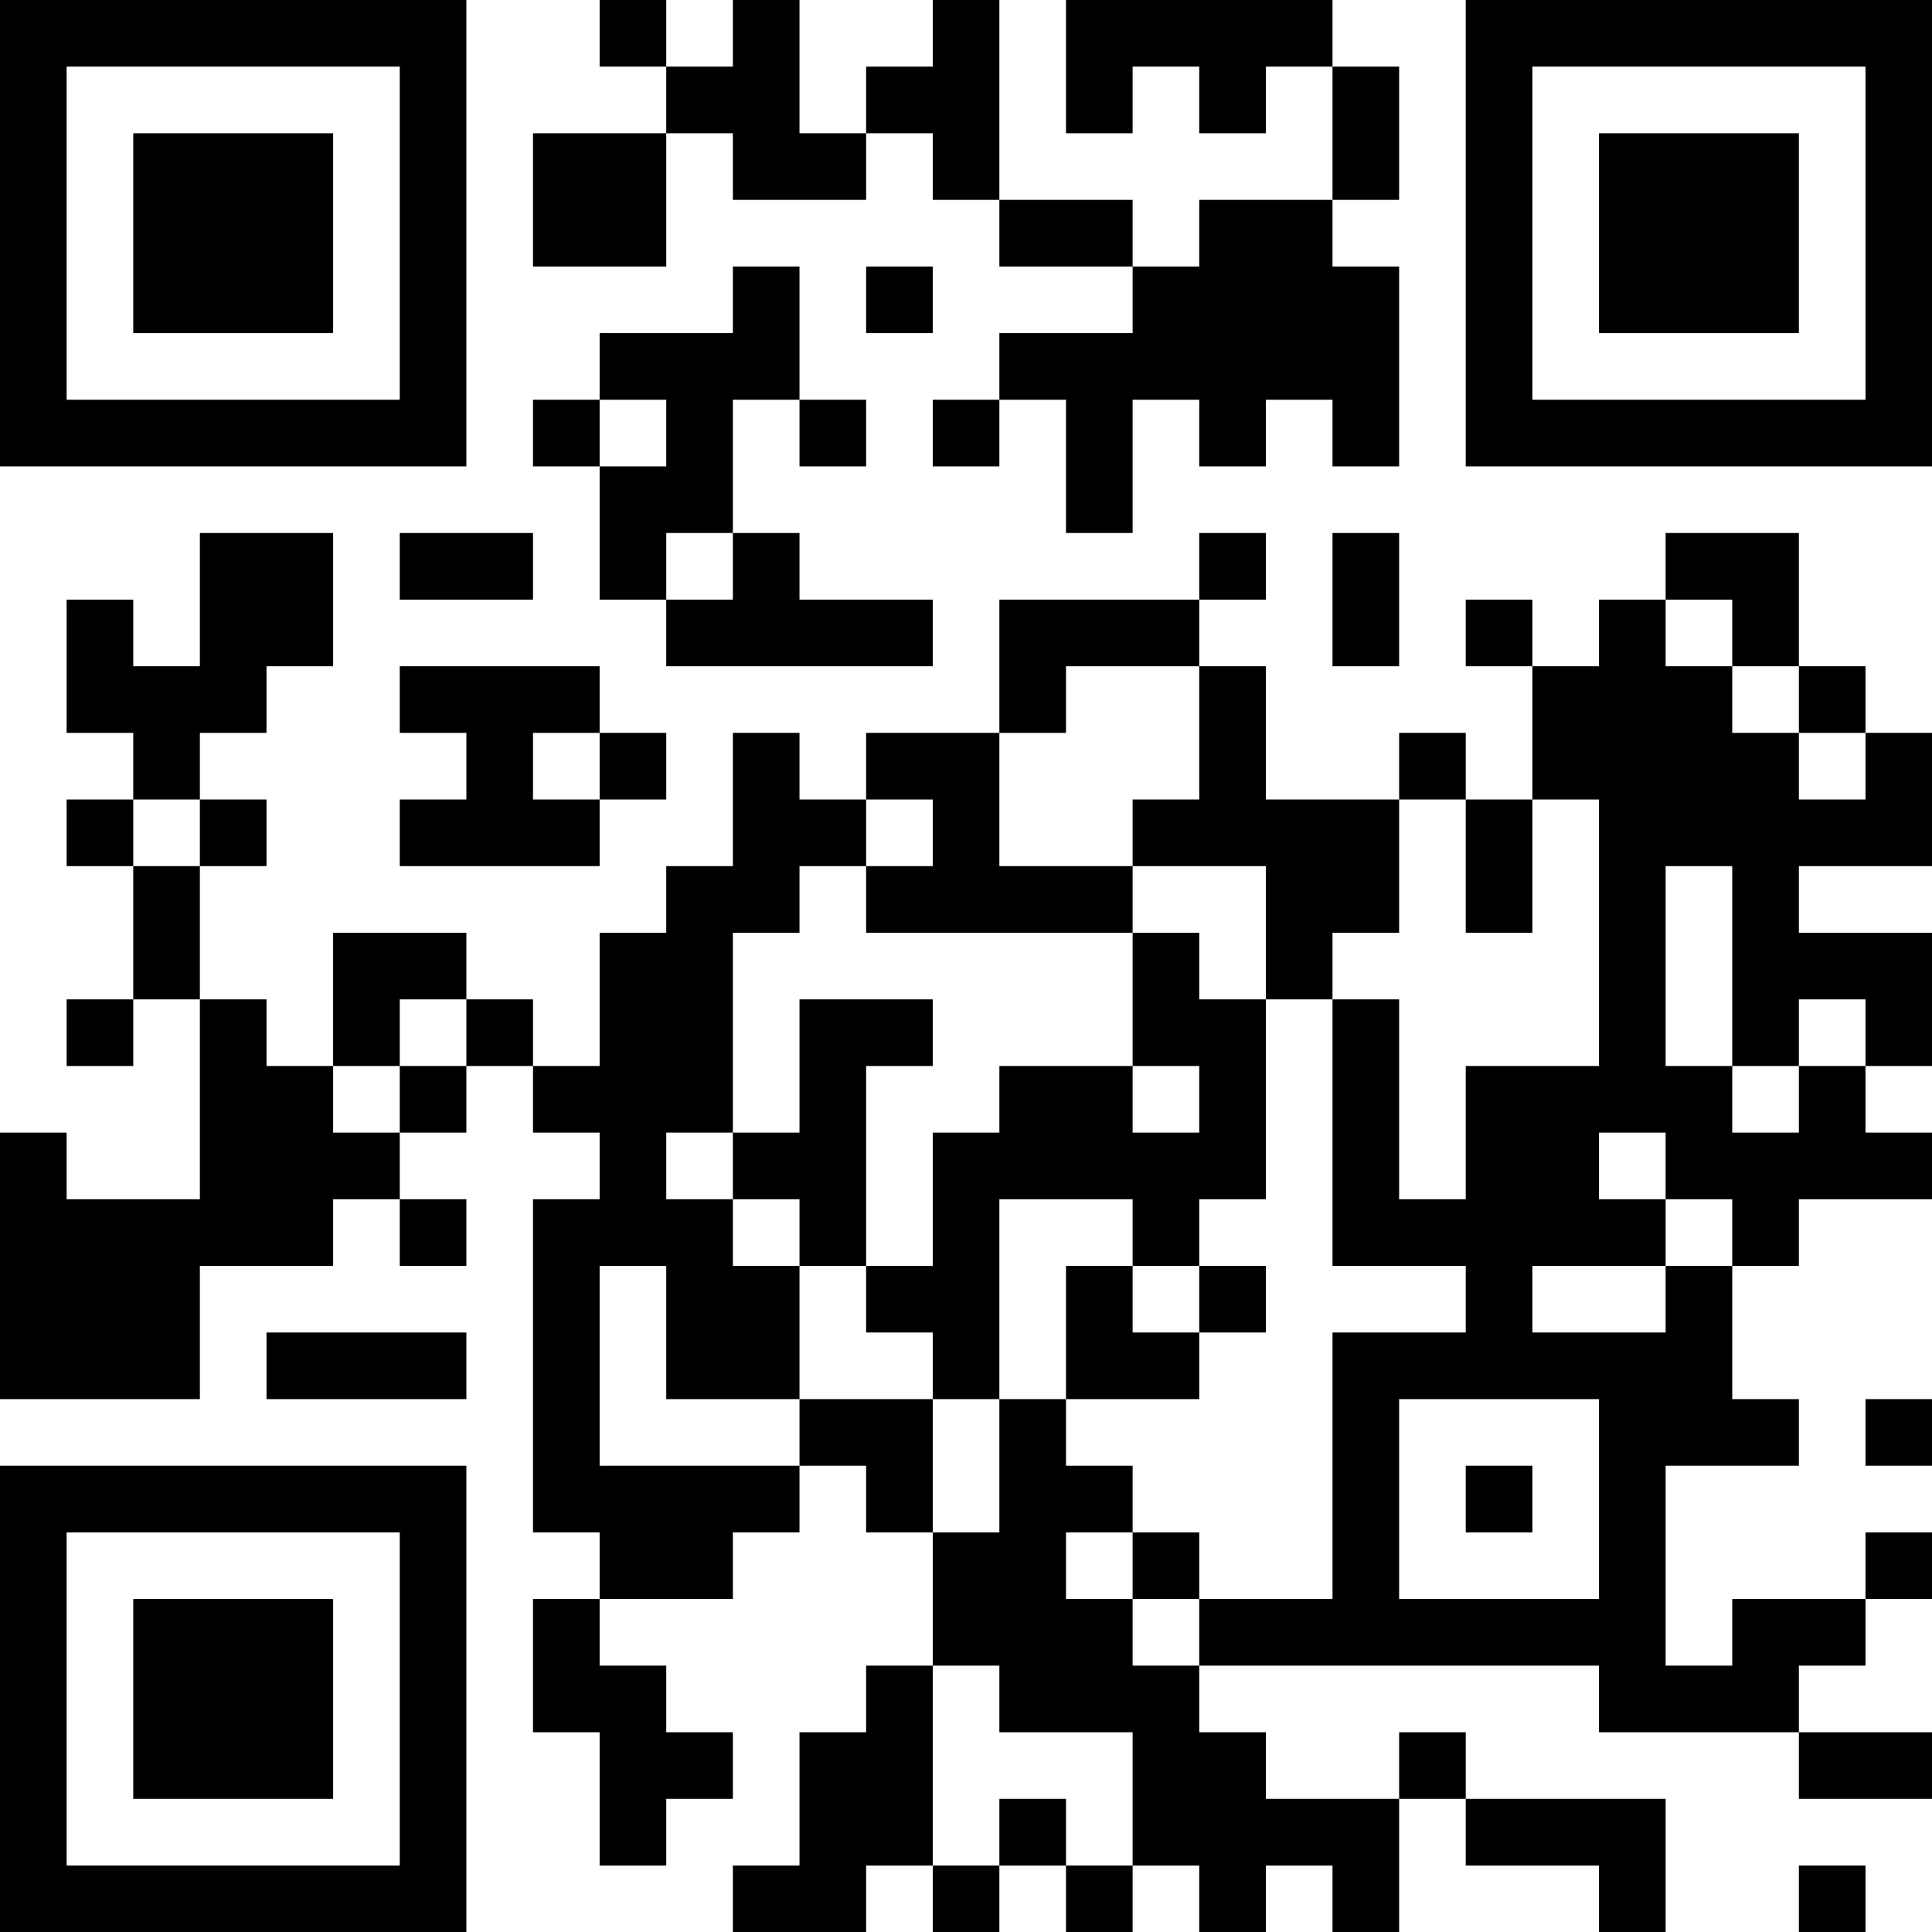 <?xml version="1.0" encoding="UTF-8"?>
<svg xmlns="http://www.w3.org/2000/svg" version="1.1" width="200" height="200" viewBox="0 0 200 200"><rect x="0" y="0" width="200" height="200" fill="#ffffff"/><g transform="scale(6.897)"><g transform="translate(0,0)"><path fill-rule="evenodd" d="M9 0L9 1L10 1L10 2L8 2L8 4L10 4L10 2L11 2L11 3L13 3L13 2L14 2L14 3L15 3L15 4L17 4L17 5L15 5L15 6L14 6L14 7L15 7L15 6L16 6L16 8L17 8L17 6L18 6L18 7L19 7L19 6L20 6L20 7L21 7L21 4L20 4L20 3L21 3L21 1L20 1L20 0L16 0L16 2L17 2L17 1L18 1L18 2L19 2L19 1L20 1L20 3L18 3L18 4L17 4L17 3L15 3L15 0L14 0L14 1L13 1L13 2L12 2L12 0L11 0L11 1L10 1L10 0ZM11 4L11 5L9 5L9 6L8 6L8 7L9 7L9 9L10 9L10 10L14 10L14 9L12 9L12 8L11 8L11 6L12 6L12 7L13 7L13 6L12 6L12 4ZM13 4L13 5L14 5L14 4ZM9 6L9 7L10 7L10 6ZM3 8L3 10L2 10L2 9L1 9L1 11L2 11L2 12L1 12L1 13L2 13L2 15L1 15L1 16L2 16L2 15L3 15L3 18L1 18L1 17L0 17L0 21L3 21L3 19L5 19L5 18L6 18L6 19L7 19L7 18L6 18L6 17L7 17L7 16L8 16L8 17L9 17L9 18L8 18L8 23L9 23L9 24L8 24L8 26L9 26L9 28L10 28L10 27L11 27L11 26L10 26L10 25L9 25L9 24L11 24L11 23L12 23L12 22L13 22L13 23L14 23L14 25L13 25L13 26L12 26L12 28L11 28L11 29L13 29L13 28L14 28L14 29L15 29L15 28L16 28L16 29L17 29L17 28L18 28L18 29L19 29L19 28L20 28L20 29L21 29L21 27L22 27L22 28L24 28L24 29L25 29L25 27L22 27L22 26L21 26L21 27L19 27L19 26L18 26L18 25L24 25L24 26L27 26L27 27L29 27L29 26L27 26L27 25L28 25L28 24L29 24L29 23L28 23L28 24L26 24L26 25L25 25L25 22L27 22L27 21L26 21L26 19L27 19L27 18L29 18L29 17L28 17L28 16L29 16L29 14L27 14L27 13L29 13L29 11L28 11L28 10L27 10L27 8L25 8L25 9L24 9L24 10L23 10L23 9L22 9L22 10L23 10L23 12L22 12L22 11L21 11L21 12L19 12L19 10L18 10L18 9L19 9L19 8L18 8L18 9L15 9L15 11L13 11L13 12L12 12L12 11L11 11L11 13L10 13L10 14L9 14L9 16L8 16L8 15L7 15L7 14L5 14L5 16L4 16L4 15L3 15L3 13L4 13L4 12L3 12L3 11L4 11L4 10L5 10L5 8ZM6 8L6 9L8 9L8 8ZM10 8L10 9L11 9L11 8ZM20 8L20 10L21 10L21 8ZM25 9L25 10L26 10L26 11L27 11L27 12L28 12L28 11L27 11L27 10L26 10L26 9ZM6 10L6 11L7 11L7 12L6 12L6 13L9 13L9 12L10 12L10 11L9 11L9 10ZM16 10L16 11L15 11L15 13L17 13L17 14L13 14L13 13L14 13L14 12L13 12L13 13L12 13L12 14L11 14L11 17L10 17L10 18L11 18L11 19L12 19L12 21L10 21L10 19L9 19L9 22L12 22L12 21L14 21L14 23L15 23L15 21L16 21L16 22L17 22L17 23L16 23L16 24L17 24L17 25L18 25L18 24L20 24L20 20L22 20L22 19L20 19L20 15L21 15L21 18L22 18L22 16L24 16L24 12L23 12L23 14L22 14L22 12L21 12L21 14L20 14L20 15L19 15L19 13L17 13L17 12L18 12L18 10ZM8 11L8 12L9 12L9 11ZM2 12L2 13L3 13L3 12ZM25 13L25 16L26 16L26 17L27 17L27 16L28 16L28 15L27 15L27 16L26 16L26 13ZM17 14L17 16L15 16L15 17L14 17L14 19L13 19L13 16L14 16L14 15L12 15L12 17L11 17L11 18L12 18L12 19L13 19L13 20L14 20L14 21L15 21L15 18L17 18L17 19L16 19L16 21L18 21L18 20L19 20L19 19L18 19L18 18L19 18L19 15L18 15L18 14ZM6 15L6 16L5 16L5 17L6 17L6 16L7 16L7 15ZM17 16L17 17L18 17L18 16ZM24 17L24 18L25 18L25 19L23 19L23 20L25 20L25 19L26 19L26 18L25 18L25 17ZM17 19L17 20L18 20L18 19ZM4 20L4 21L7 21L7 20ZM21 21L21 24L24 24L24 21ZM28 21L28 22L29 22L29 21ZM22 22L22 23L23 23L23 22ZM17 23L17 24L18 24L18 23ZM14 25L14 28L15 28L15 27L16 27L16 28L17 28L17 26L15 26L15 25ZM27 28L27 29L28 29L28 28ZM0 0L0 7L7 7L7 0ZM1 1L1 6L6 6L6 1ZM2 2L2 5L5 5L5 2ZM22 0L22 7L29 7L29 0ZM23 1L23 6L28 6L28 1ZM24 2L24 5L27 5L27 2ZM0 22L0 29L7 29L7 22ZM1 23L1 28L6 28L6 23ZM2 24L2 27L5 27L5 24Z" fill="#000000"/></g></g></svg>
